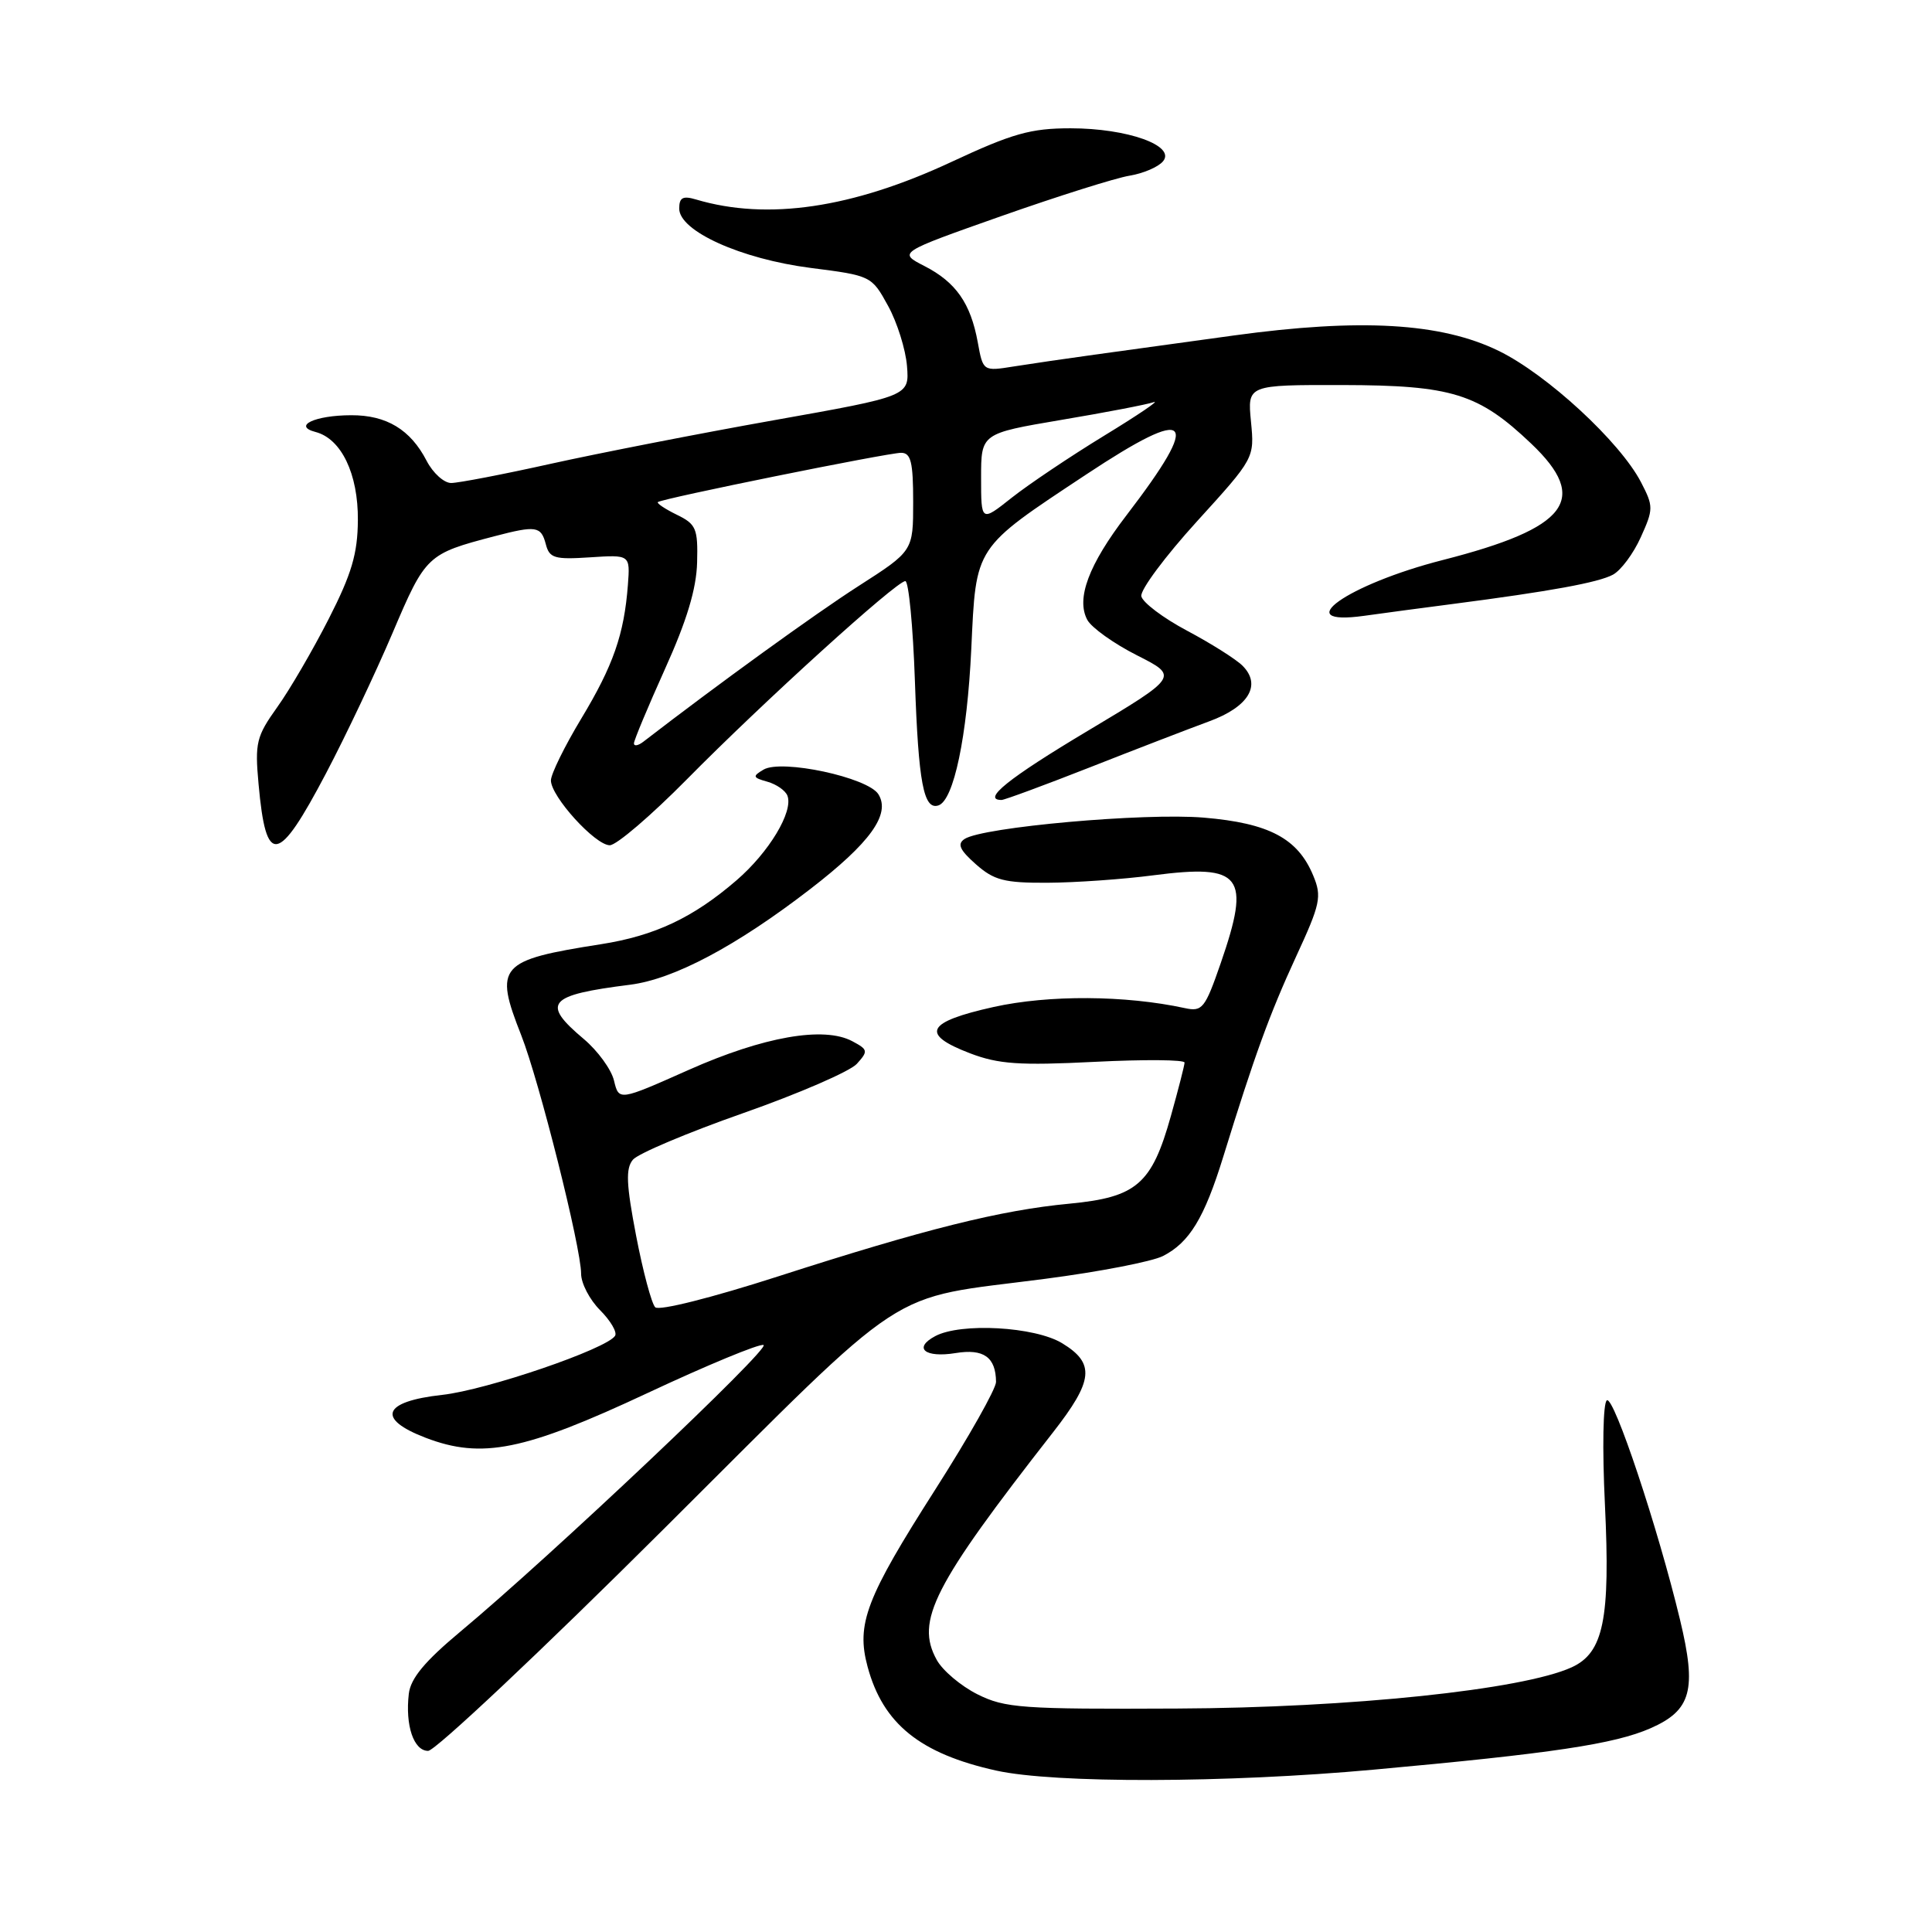 <?xml version="1.0" encoding="UTF-8" standalone="no"?>
<!DOCTYPE svg PUBLIC "-//W3C//DTD SVG 1.1//EN" "http://www.w3.org/Graphics/SVG/1.1/DTD/svg11.dtd" >
<svg xmlns="http://www.w3.org/2000/svg" xmlns:xlink="http://www.w3.org/1999/xlink" version="1.1" viewBox="0 0 256 256">
 <g >
 <path fill="currentColor"
d=" M 182.00 234.49 C 205.66 232.34 213.93 231.10 218.71 229.00 C 224.12 226.62 224.85 223.92 222.61 214.62 C 219.71 202.53 213.86 184.97 212.92 185.55 C 212.41 185.87 212.30 191.84 212.66 199.35 C 213.39 214.57 212.48 219.00 208.25 220.93 C 201.73 223.90 178.90 226.29 156.00 226.39 C 135.37 226.49 133.17 226.33 129.51 224.50 C 127.32 223.40 124.89 221.35 124.12 219.94 C 121.27 214.78 123.64 210.13 139.54 189.78 C 144.89 182.93 145.13 180.66 140.75 177.99 C 137.13 175.78 127.30 175.23 123.91 177.05 C 120.96 178.63 122.56 179.95 126.62 179.29 C 130.34 178.68 131.95 179.83 131.98 183.11 C 131.99 184.00 128.36 190.43 123.91 197.40 C 114.75 211.75 113.43 215.19 114.96 220.85 C 117.00 228.41 121.90 232.37 132.00 234.61 C 139.70 236.32 162.49 236.27 182.00 234.49 Z  M 87.96 202.59 C 121.25 169.45 116.97 172.26 138.50 169.45 C 145.65 168.52 152.67 167.16 154.10 166.43 C 157.61 164.64 159.58 161.39 162.08 153.30 C 166.24 139.83 168.23 134.37 171.72 126.79 C 174.97 119.76 175.17 118.81 174.01 116.02 C 171.97 111.09 168.16 109.07 159.51 108.34 C 151.63 107.68 130.21 109.59 127.81 111.17 C 126.81 111.83 127.16 112.62 129.31 114.52 C 131.71 116.64 133.07 117.00 138.81 116.97 C 142.49 116.95 148.81 116.51 152.84 115.98 C 164.58 114.46 165.77 116.01 161.75 127.63 C 159.67 133.64 159.31 134.08 157.00 133.58 C 149.12 131.87 138.96 131.81 131.66 133.43 C 122.71 135.42 121.90 137.03 128.54 139.57 C 132.32 141.01 135.08 141.20 145.04 140.70 C 151.62 140.37 156.98 140.41 156.96 140.80 C 156.95 141.18 156.13 144.37 155.15 147.87 C 152.62 156.91 150.62 158.64 141.74 159.49 C 132.59 160.35 122.56 162.86 103.10 169.13 C 94.31 171.96 87.32 173.72 86.82 173.22 C 86.34 172.74 85.20 168.48 84.29 163.75 C 82.98 156.92 82.89 154.84 83.86 153.67 C 84.53 152.86 91.11 150.08 98.49 147.49 C 105.86 144.90 112.63 141.96 113.53 140.97 C 115.06 139.28 115.02 139.08 112.94 137.97 C 109.17 135.95 101.16 137.36 91.25 141.77 C 82.01 145.88 82.01 145.88 81.36 143.19 C 81.01 141.71 79.20 139.23 77.36 137.68 C 71.68 132.90 72.56 131.86 83.50 130.48 C 89.32 129.74 97.58 125.35 107.37 117.80 C 115.32 111.67 118.04 107.88 116.39 105.24 C 114.99 103.01 103.56 100.56 101.17 101.98 C 99.68 102.86 99.74 103.04 101.68 103.58 C 102.88 103.92 104.08 104.75 104.34 105.44 C 105.14 107.54 101.91 112.92 97.60 116.64 C 91.85 121.60 86.78 123.99 79.65 125.11 C 66.10 127.23 65.44 127.98 69.06 137.16 C 71.44 143.19 77.00 165.33 77.00 168.77 C 77.00 170.05 78.13 172.22 79.52 173.61 C 80.90 175.00 81.80 176.52 81.50 177.00 C 80.43 178.73 64.50 184.18 58.59 184.83 C 50.70 185.70 49.83 188.00 56.42 190.52 C 63.86 193.36 69.47 192.23 85.81 184.58 C 93.69 180.89 100.60 178.03 101.17 178.22 C 102.22 178.57 72.93 206.26 61.00 216.20 C 56.29 220.13 54.41 222.39 54.17 224.43 C 53.68 228.64 54.82 232.00 56.73 232.00 C 57.66 232.00 71.72 218.77 87.96 202.59 Z  M 43.21 102.45 C 45.80 97.53 49.77 89.15 52.03 83.84 C 56.40 73.57 56.60 73.39 65.50 71.06 C 71.04 69.61 71.69 69.71 72.32 72.10 C 72.80 73.96 73.47 74.16 78.18 73.85 C 83.50 73.50 83.50 73.50 83.20 77.50 C 82.70 84.06 81.26 88.19 77.02 95.22 C 74.81 98.89 73.00 102.57 73.00 103.41 C 73.00 105.54 78.87 112.00 80.80 112.00 C 81.68 112.00 86.28 108.06 91.03 103.25 C 101.08 93.06 118.78 77.00 119.96 77.00 C 120.40 77.00 120.98 82.96 121.23 90.25 C 121.70 103.76 122.39 107.37 124.35 106.72 C 126.38 106.04 128.15 97.61 128.70 86.00 C 129.34 72.25 129.01 72.75 143.93 62.87 C 157.90 53.62 159.36 55.10 149.27 68.27 C 144.25 74.82 142.57 79.32 144.07 82.13 C 144.62 83.16 147.57 85.27 150.63 86.82 C 156.19 89.63 156.19 89.63 144.10 96.86 C 133.62 103.12 130.04 106.00 132.71 106.00 C 133.09 106.00 138.38 104.05 144.46 101.66 C 150.53 99.27 157.62 96.54 160.20 95.59 C 165.45 93.67 167.20 90.77 164.64 88.21 C 163.78 87.35 160.47 85.26 157.29 83.57 C 154.11 81.88 151.39 79.82 151.23 79.00 C 151.08 78.17 154.39 73.72 158.59 69.10 C 166.23 60.70 166.23 60.70 165.76 55.85 C 165.29 51.00 165.29 51.00 177.90 51.02 C 192.39 51.05 195.91 52.14 202.90 58.79 C 210.67 66.18 207.80 69.96 191.16 74.21 C 178.52 77.44 170.68 83.00 180.75 81.60 C 183.36 81.23 188.65 80.53 192.50 80.03 C 205.44 78.35 211.78 77.19 213.72 76.15 C 214.78 75.58 216.44 73.35 217.41 71.19 C 219.10 67.46 219.10 67.09 217.45 63.91 C 214.68 58.56 205.00 49.62 198.58 46.49 C 190.95 42.77 180.28 42.15 163.50 44.45 C 156.90 45.36 148.57 46.51 145.00 47.00 C 141.43 47.49 136.65 48.19 134.38 48.55 C 130.26 49.21 130.26 49.21 129.56 45.36 C 128.61 40.17 126.66 37.39 122.49 35.25 C 119.00 33.46 119.00 33.46 132.69 28.63 C 140.22 25.98 147.86 23.57 149.67 23.28 C 151.49 22.98 153.48 22.13 154.11 21.37 C 155.83 19.30 149.39 17.00 141.85 17.00 C 136.58 17.00 134.16 17.68 126.06 21.46 C 112.92 27.59 101.69 29.24 92.25 26.44 C 90.48 25.91 90.00 26.17 90.00 27.64 C 90.00 30.62 98.17 34.31 107.41 35.50 C 115.42 36.52 115.50 36.56 117.67 40.52 C 118.88 42.71 120.00 46.30 120.18 48.49 C 120.50 52.49 120.50 52.49 102.50 55.69 C 92.60 57.45 79.33 60.05 73.00 61.45 C 66.67 62.86 60.72 64.00 59.78 64.00 C 58.83 64.00 57.37 62.68 56.53 61.06 C 54.39 56.92 51.21 55.00 46.53 55.02 C 41.72 55.03 38.74 56.44 41.81 57.24 C 45.23 58.13 47.47 62.80 47.42 68.93 C 47.39 73.36 46.60 76.04 43.56 82.00 C 41.46 86.12 38.39 91.40 36.73 93.71 C 33.97 97.58 33.76 98.42 34.26 103.89 C 35.25 114.86 36.82 114.60 43.21 102.45 Z  M 84.00 98.50 C 84.00 98.10 85.86 93.65 88.12 88.63 C 91.01 82.24 92.28 78.01 92.37 74.54 C 92.49 70.02 92.24 69.45 89.67 68.20 C 88.12 67.44 87.00 66.69 87.17 66.53 C 87.69 66.06 117.64 60.00 119.40 60.00 C 120.70 60.00 121.00 61.22 121.00 66.51 C 121.00 73.01 121.00 73.01 113.75 77.66 C 107.98 81.36 95.17 90.63 85.25 98.28 C 84.56 98.81 84.00 98.91 84.00 98.50 Z  M 130.00 63.30 C 130.00 57.44 130.00 57.44 140.62 55.64 C 146.46 54.66 151.97 53.60 152.87 53.29 C 153.76 52.98 150.82 54.98 146.31 57.73 C 141.81 60.48 136.30 64.18 134.06 65.95 C 130.00 69.17 130.00 69.17 130.00 63.30 Z "/>
</g>
</svg>